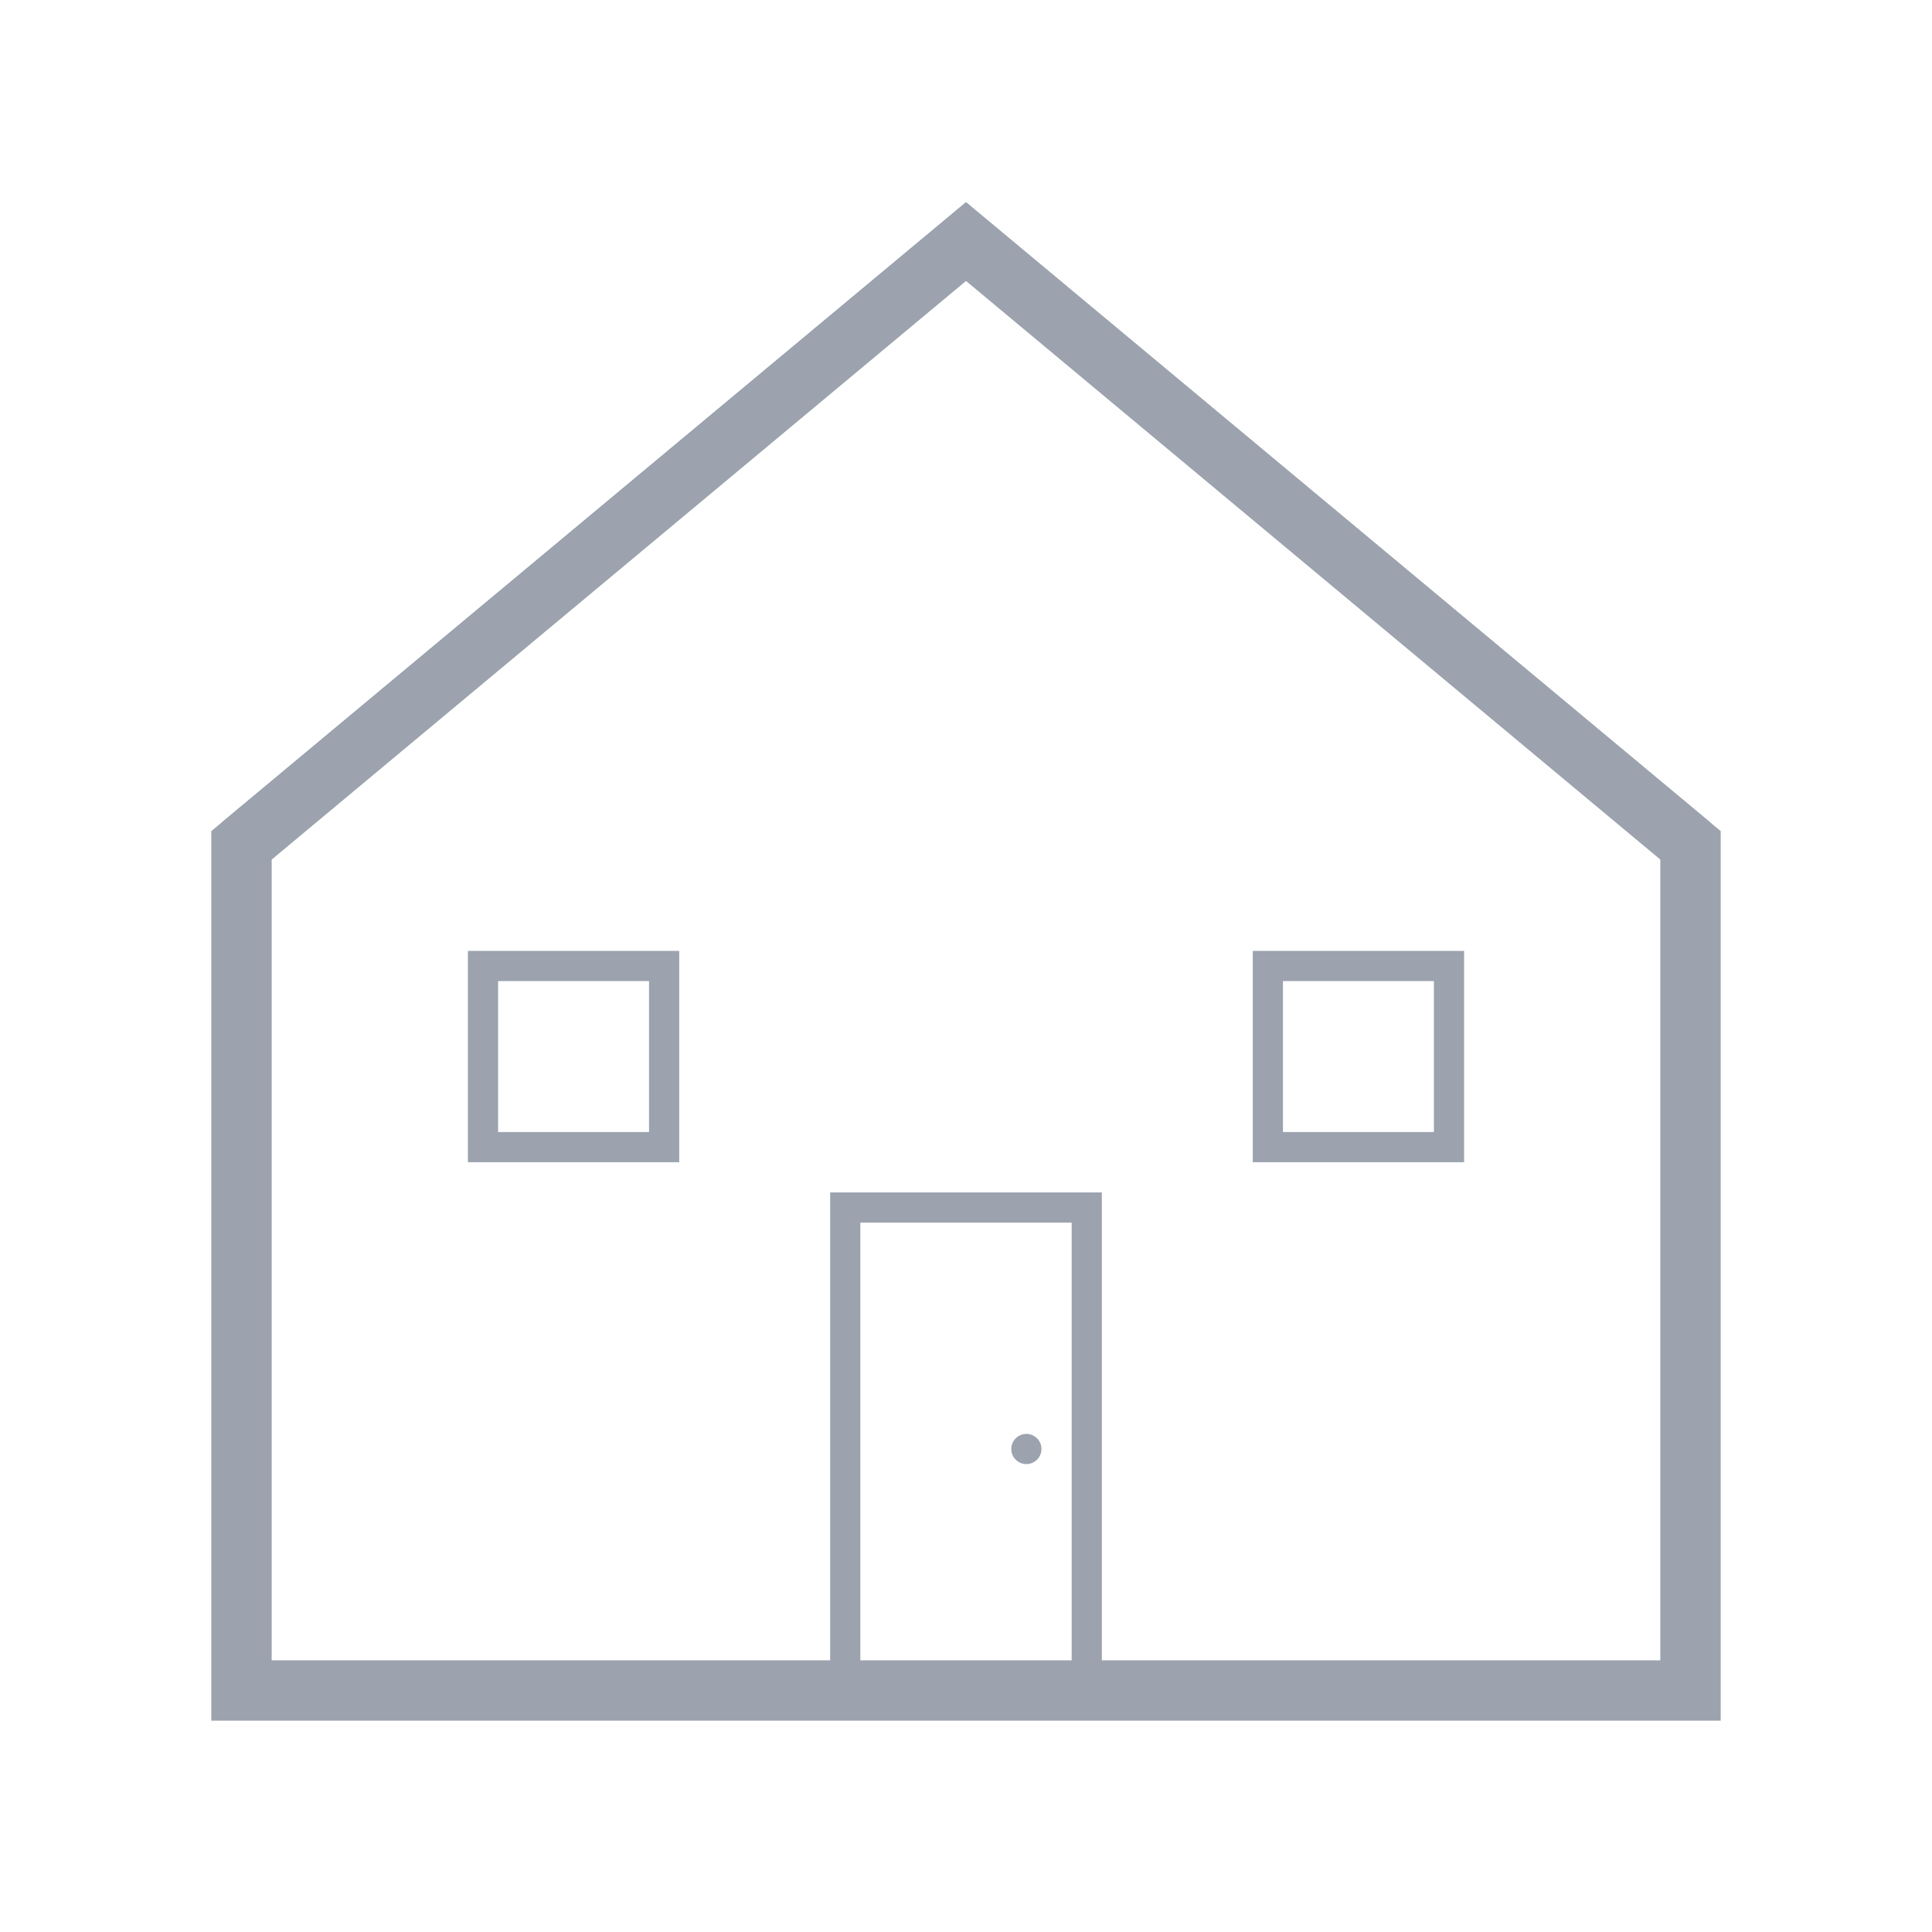 <svg width="64" height="64" viewBox="0 0 64 64" fill="none" xmlns="http://www.w3.org/2000/svg">
  <!-- House outline -->
  <path d="M32 8L56 28V56H8V28L32 8Z" stroke="#9CA3AF" stroke-width="2" fill="none"/>
  
  <!-- Roof -->
  <path d="M8 28L32 8L56 28" stroke="#9CA3AF" stroke-width="2" fill="none"/>
  
  <!-- Door -->
  <rect x="28" y="40" width="8" height="16" stroke="#9CA3AF" stroke-width="1" fill="none"/>
  
  <!-- Windows -->
  <rect x="16" y="32" width="6" height="6" stroke="#9CA3AF" stroke-width="1" fill="none"/>
  <rect x="42" y="32" width="6" height="6" stroke="#9CA3AF" stroke-width="1" fill="none"/>
  
  <!-- Door handle -->
  <circle cx="34" cy="48" r="0.5" fill="#9CA3AF"/>
</svg>
